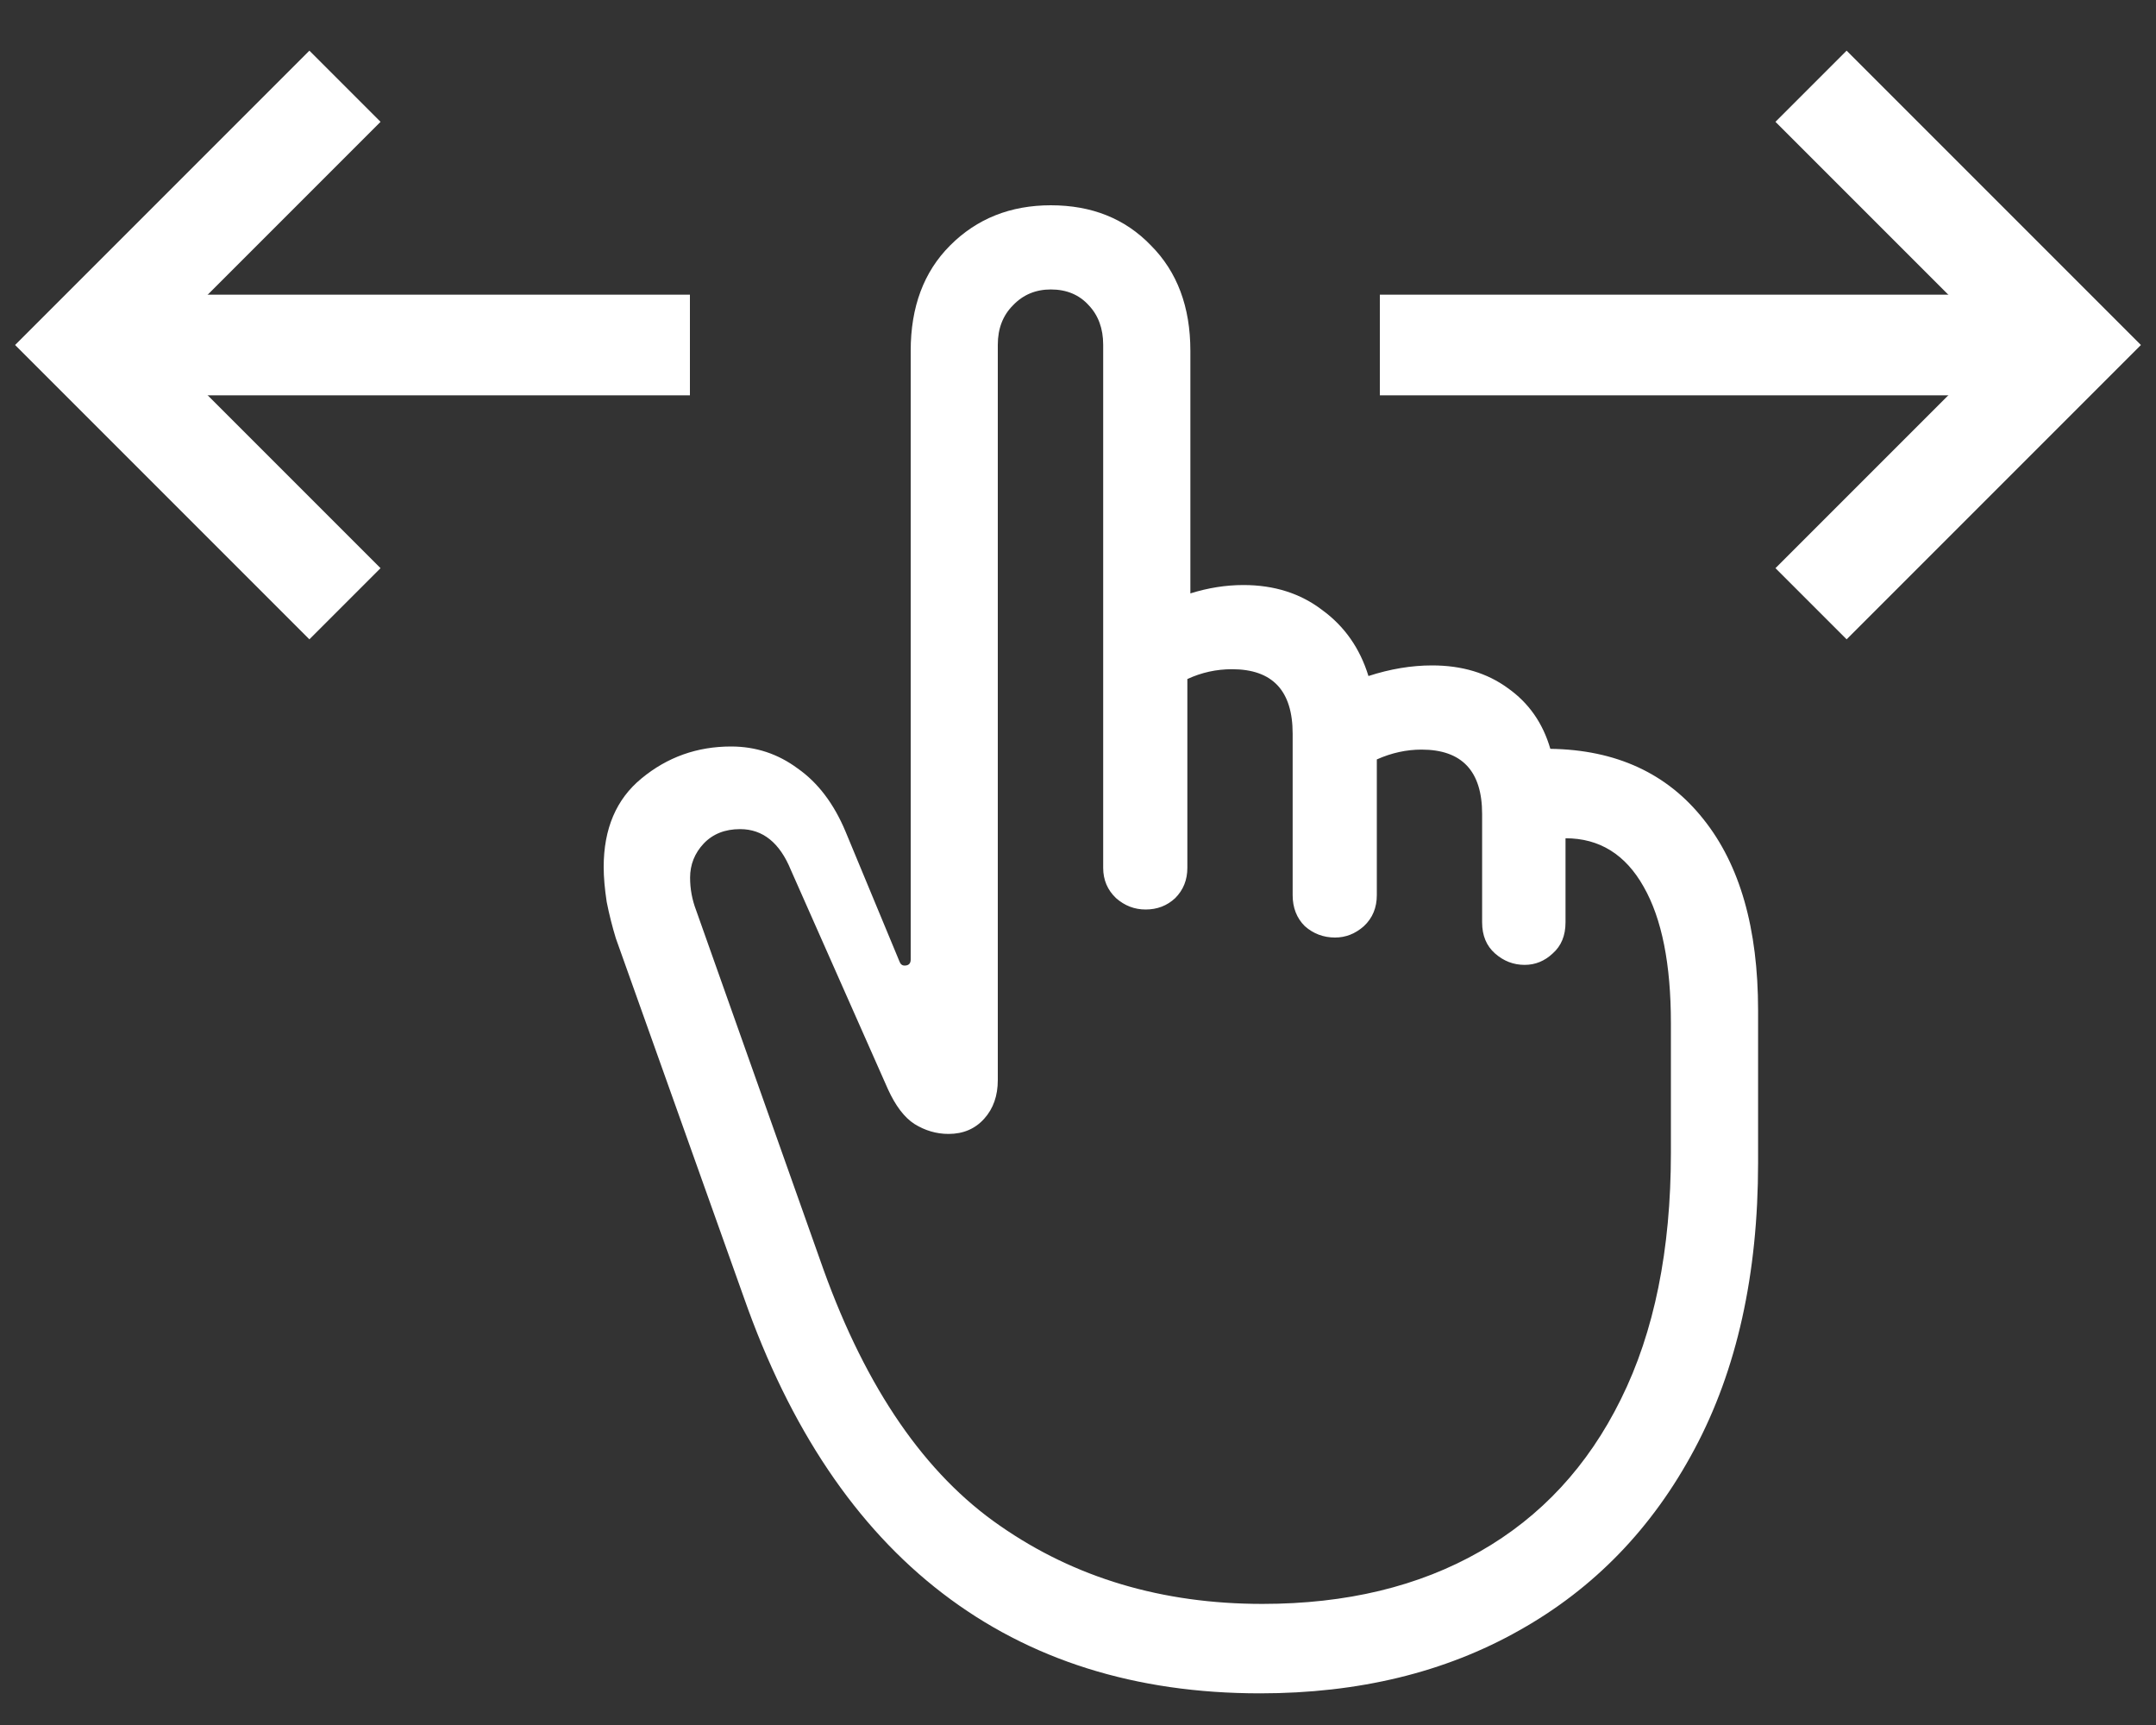 <svg width="25" height="20" viewBox="0 0 25 20" fill="none" xmlns="http://www.w3.org/2000/svg">
<rect x="0" y="0" width="25" height="20" fill="#333333" stroke="none"/>
<path d="M21 7L24 4L21 1" stroke="white" stroke-width="1.167"/>
<path d="M4 1L1 4L4 7" stroke="white" stroke-width="1.167"/>
<path d="M8 4H1" stroke="white" stroke-width="1.167"/>
<path d="M24 4L16 4" stroke="white" stroke-width="1.167"/>
<path d="M14.611 19.633C15.754 19.633 16.756 19.39 17.617 18.903C18.484 18.417 19.161 17.717 19.648 16.803C20.14 15.883 20.386 14.775 20.386 13.481V11.714C20.386 10.765 20.175 10.027 19.753 9.499C19.331 8.966 18.739 8.693 17.977 8.682C17.89 8.383 17.726 8.149 17.485 7.979C17.245 7.803 16.952 7.715 16.606 7.715C16.366 7.715 16.12 7.756 15.868 7.838C15.769 7.516 15.59 7.261 15.332 7.073C15.08 6.88 14.775 6.783 14.418 6.783C14.213 6.783 14.008 6.816 13.803 6.88V4.067C13.803 3.558 13.65 3.151 13.346 2.846C13.047 2.535 12.66 2.38 12.185 2.38C11.717 2.38 11.327 2.535 11.017 2.846C10.712 3.151 10.56 3.558 10.56 4.067V11.125C10.56 11.172 10.536 11.195 10.489 11.195C10.46 11.195 10.44 11.178 10.428 11.143L9.804 9.64C9.669 9.318 9.484 9.074 9.25 8.91C9.021 8.74 8.764 8.655 8.477 8.655C8.084 8.655 7.738 8.778 7.439 9.025C7.146 9.265 7 9.608 7 10.053C7 10.17 7.012 10.305 7.035 10.457C7.064 10.604 7.1 10.744 7.141 10.879L8.626 15.045C9.159 16.563 9.927 17.705 10.929 18.473C11.937 19.246 13.164 19.633 14.611 19.633ZM14.638 18.596C13.477 18.596 12.464 18.294 11.597 17.691C10.729 17.093 10.047 16.103 9.549 14.72L8.072 10.554C8.025 10.431 8.002 10.305 8.002 10.176C8.002 10.024 8.055 9.892 8.16 9.78C8.266 9.669 8.406 9.613 8.582 9.613C8.846 9.613 9.042 9.772 9.171 10.088L10.296 12.628C10.384 12.821 10.486 12.956 10.604 13.032C10.727 13.108 10.858 13.147 10.999 13.147C11.169 13.147 11.307 13.088 11.412 12.971C11.518 12.854 11.57 12.704 11.57 12.523V3.997C11.57 3.81 11.629 3.657 11.746 3.54C11.863 3.417 12.01 3.356 12.185 3.356C12.367 3.356 12.514 3.417 12.625 3.54C12.736 3.657 12.792 3.81 12.792 3.997V10.062C12.792 10.202 12.842 10.319 12.941 10.413C13.041 10.501 13.155 10.545 13.284 10.545C13.419 10.545 13.533 10.501 13.627 10.413C13.721 10.319 13.768 10.202 13.768 10.062V7.873C13.932 7.797 14.104 7.759 14.286 7.759C14.755 7.759 14.989 8.008 14.989 8.506V10.378C14.989 10.524 15.036 10.645 15.13 10.738C15.229 10.826 15.347 10.87 15.481 10.87C15.604 10.87 15.716 10.826 15.815 10.738C15.915 10.645 15.965 10.524 15.965 10.378V8.805C16.135 8.729 16.308 8.691 16.483 8.691C16.952 8.691 17.186 8.94 17.186 9.438V10.694C17.186 10.847 17.236 10.967 17.336 11.055C17.436 11.143 17.55 11.187 17.679 11.187C17.802 11.187 17.91 11.143 18.004 11.055C18.104 10.967 18.153 10.847 18.153 10.694V9.719C18.546 9.719 18.848 9.906 19.059 10.281C19.27 10.65 19.375 11.178 19.375 11.863V13.366C19.375 14.491 19.182 15.444 18.795 16.223C18.414 16.996 17.869 17.585 17.16 17.989C16.451 18.394 15.61 18.596 14.638 18.596Z" fill="white"/>
</svg>
